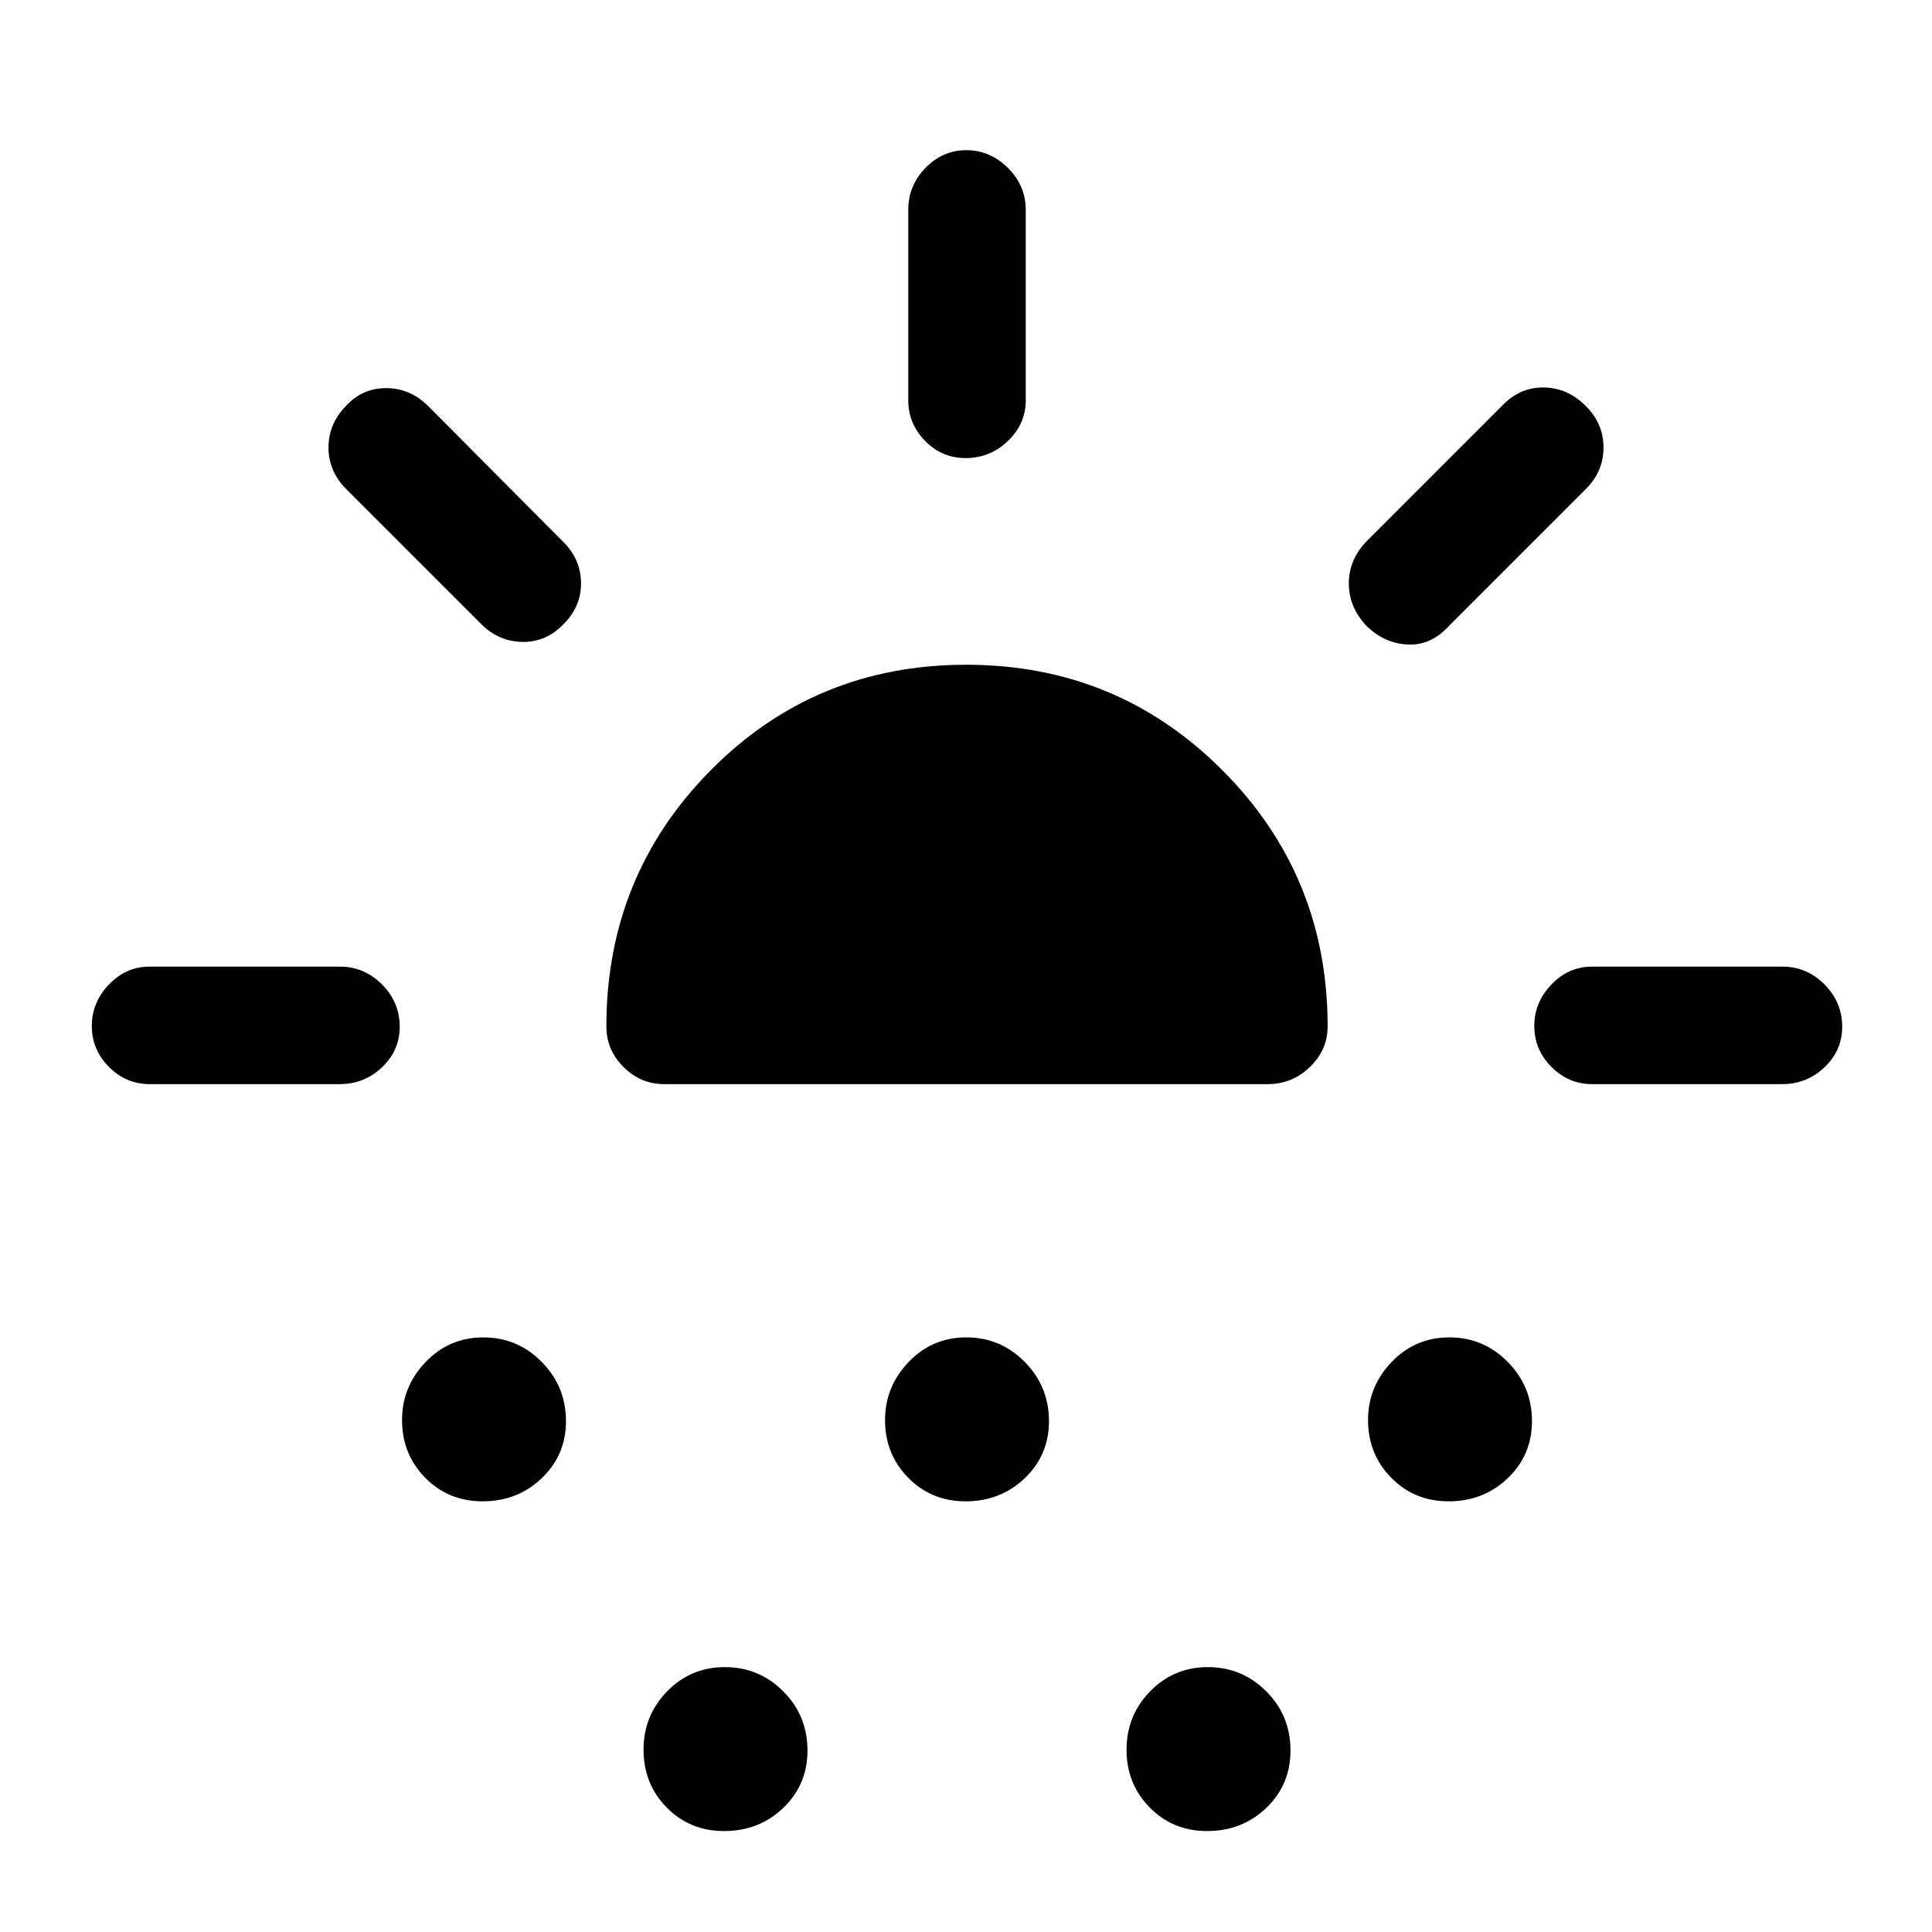 <svg xmlns="http://www.w3.org/2000/svg" height="48" viewBox="0 -960 960 960" width="48"><path d="M168.92-421.31H74.31q-11.67 0-20.18-8.56t-8.51-20.31q0-11.74 8.51-20.63 8.51-8.88 20.18-8.88h94.61q12.1 0 20.9 8.85 8.8 8.86 8.8 21.04 0 11.75-8.8 20.12-8.8 8.37-20.9 8.37Zm111.16-228.61q-8.69 9.07-20.5 8.88-11.81-.19-20.5-8.88l-67.16-67.16q-8.69-8.81-8.69-20.56 0-11.74 8.69-20.66 8.08-8.85 20-8.85 11.93 0 21 9.07l67.16 67.54q8.56 8.6 8.63 20.26.06 11.67-8.63 20.36ZM239.78-214q-16.99 0-28.5-11.72-11.51-11.71-11.51-28.68 0-16.6 11.72-28.83 11.72-12.23 28.69-12.23t29.01 12.2q12.04 12.19 12.04 29.43 0 16.81-12.02 28.32Q257.19-214 239.78-214ZM330-421.31q-11.67 0-20.18-8.51T301.31-450q0-74.89 51.87-127.29 51.87-52.4 126.88-52.4 75.02 0 127.32 52.4 52.31 52.4 52.31 127.29 0 11.67-8.8 20.18T630-421.31H330Zm29.78 371.15q-16.99 0-28.5-11.71-11.51-11.72-11.51-28.7 0-16.97 11.72-29.01 11.72-12.04 28.69-12.04t29.01 12.03q12.04 12.02 12.04 29.43 0 16.99-12.02 28.5-12.02 11.5-29.43 11.5Zm120-163.84q-16.99 0-28.5-11.72-11.51-11.71-11.51-28.68 0-16.6 11.72-28.83 11.72-12.23 28.69-12.23t29.01 12.2q12.04 12.19 12.04 29.43 0 16.81-12.02 28.32Q497.19-214 479.78-214Zm.02-518.38q-11.75 0-20.12-8.52-8.37-8.51-8.37-20.18v-94.61q0-12.1 8.56-20.89 8.56-8.8 20.31-8.8 11.74 0 20.63 8.8 8.88 8.79 8.88 20.89v94.61q0 11.67-8.85 20.18-8.86 8.52-21.04 8.52ZM599.78-50.16q-16.99 0-28.5-11.71-11.51-11.72-11.51-28.7 0-16.97 11.72-29.01 11.72-12.04 28.69-12.04t29.01 12.03q12.04 12.02 12.04 29.43 0 16.99-12.02 28.5-12.02 11.5-29.43 11.5Zm79.37-598.67q-8.92-9.35-8.92-21.29t9.08-21.19l67.77-67.77q8.69-8.69 20.45-8.38 11.77.31 20.57 9.36 8.67 8.66 8.67 20.5 0 11.83-8.69 20.52l-67.77 67.77q-9.08 10.08-20.65 9.58-11.58-.5-20.51-9.1ZM719.78-214q-16.99 0-28.5-11.72-11.51-11.71-11.51-28.68 0-16.6 11.72-28.83 11.72-12.23 28.69-12.23t29.01 12.2q12.04 12.19 12.04 29.43 0 16.81-12.02 28.32Q737.19-214 719.78-214Zm71.3-207.31q-11.67 0-20.18-8.56-8.52-8.56-8.52-20.31 0-11.74 8.52-20.63 8.51-8.88 20.18-8.88h94.61q12.1 0 20.89 8.85 8.8 8.86 8.8 21.04 0 11.75-8.8 20.12-8.79 8.37-20.89 8.37h-94.61Z"/></svg>
